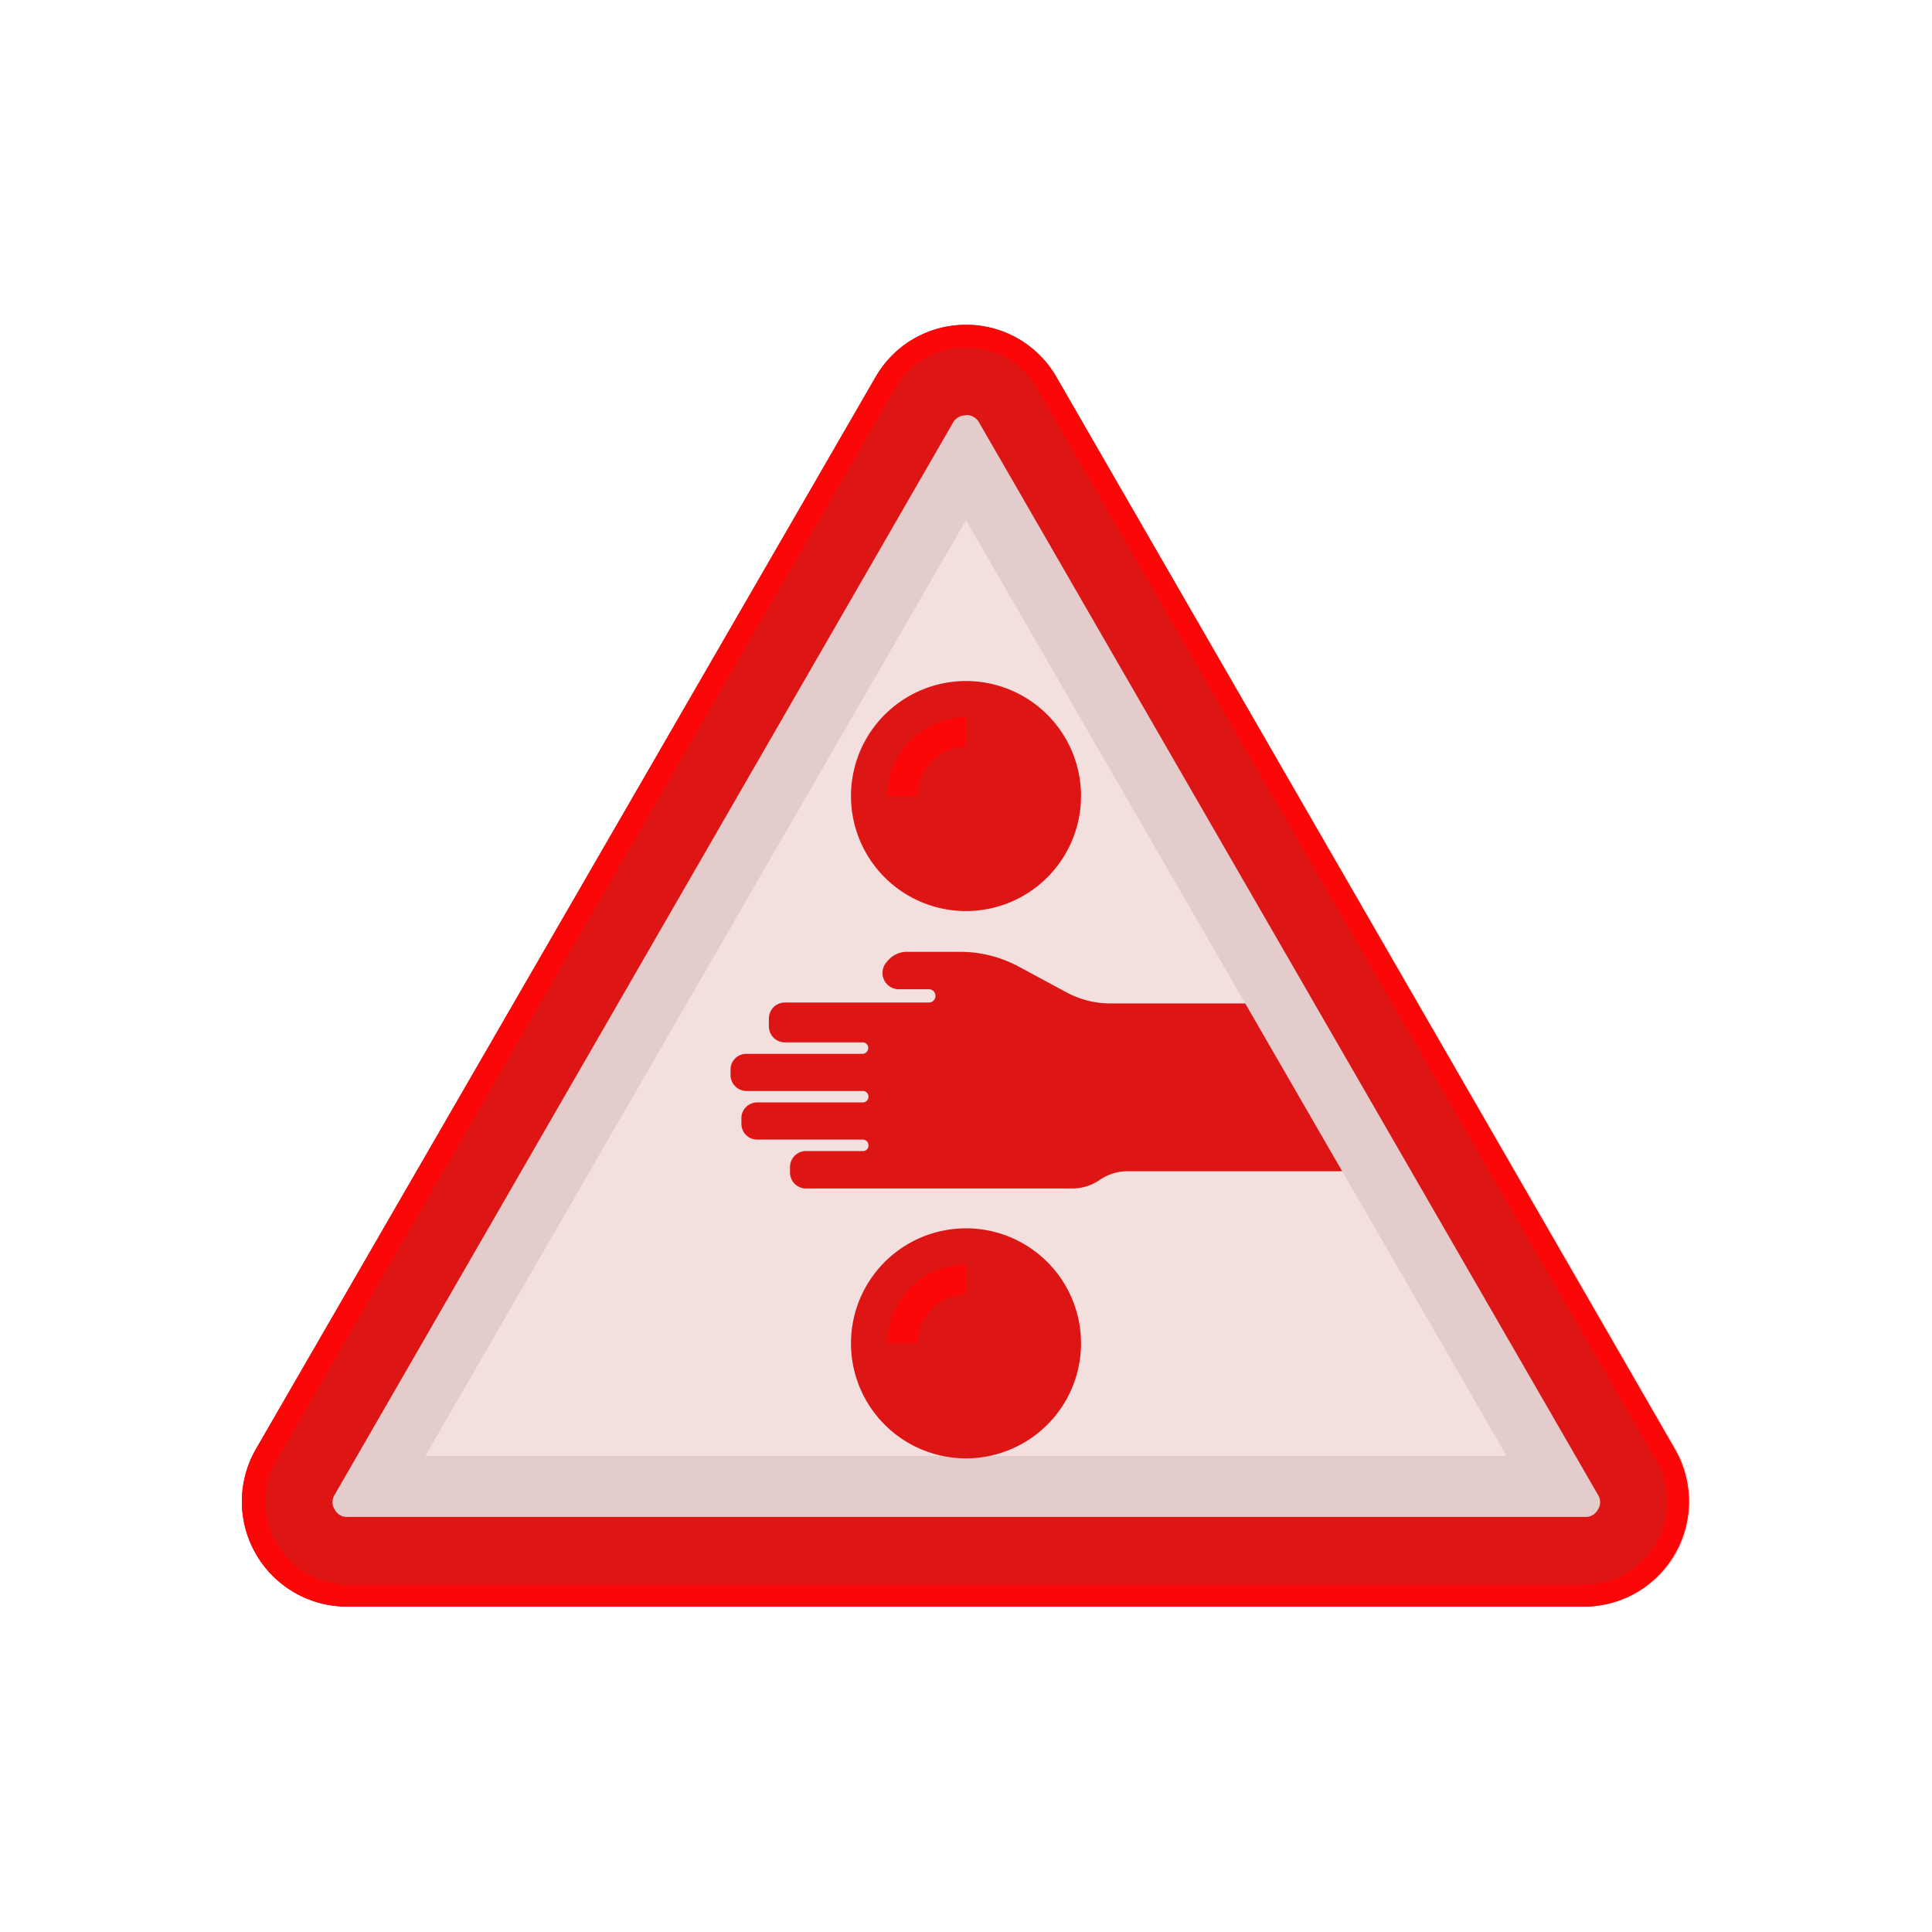 <svg id="Layer_1" data-name="Layer 1" xmlns="http://www.w3.org/2000/svg" viewBox="0 0 64 64"><defs><style>.cls-1{fill:#F4DFDF;}.cls-2{fill:#DD1515;}.cls-3{fill:#e5cccc;}.cls-4{fill:#FC0707;}</style></defs><title>warning, signs, sign, alert, bubbles</title><path class="cls-1" d="M55.52,48,35,12.5a3.47,3.47,0,0,0-6,0L8.48,48a3.48,3.48,0,0,0,3,5.22h41A3.48,3.48,0,0,0,55.52,48Z"/><path class="cls-1" d="M55.52,48,35,12.5a3.47,3.47,0,0,0-6,0L8.48,48a3.48,3.48,0,0,0,3,5.22h41A3.48,3.48,0,0,0,55.52,48Z"/><path class="cls-2" d="M45.29,33.24h-8.5a3.08,3.08,0,0,1-1.43-.35L33.71,32a4.12,4.12,0,0,0-1.91-.47H30.06a.83.83,0,0,0-.67.32.54.54,0,0,0,.38.92h1a.22.22,0,0,1,0,.44H26a.53.53,0,0,0-.53.53V34a.53.53,0,0,0,.53.53h2.57a.18.18,0,0,1,.19.19.19.19,0,0,1-.19.19H24.73a.52.52,0,0,0-.53.52v.18a.53.53,0,0,0,.53.53h3.85a.19.19,0,0,1,0,.38H25.09a.52.52,0,0,0-.53.53v.18a.52.52,0,0,0,.53.52h3.49a.19.19,0,0,1,.19.19.18.18,0,0,1-.19.19H26.7a.53.53,0,0,0-.53.53v.18a.53.53,0,0,0,.53.53h8.82a1.62,1.62,0,0,0,.92-.29,1.6,1.6,0,0,1,.94-.28H48.92Z"/><path class="cls-3" d="M32,17.23l17.91,31H14.09L32,17.23m0-6.47a3.44,3.44,0,0,0-3,1.74L8.48,48a3.48,3.48,0,0,0,3,5.22h41a3.48,3.48,0,0,0,3-5.22L35,12.5a3.44,3.44,0,0,0-3-1.74Z"/><path class="cls-2" d="M32,13.75a.47.47,0,0,1,.43.24l20.5,35.52a.45.45,0,0,1,0,.5.45.45,0,0,1-.42.24h-41a.45.45,0,0,1-.42-.24.45.45,0,0,1,0-.5L31.57,14a.47.47,0,0,1,.43-.24m0-3a3.44,3.44,0,0,0-3,1.74L8.48,48a3.48,3.48,0,0,0,3,5.22h41a3.48,3.48,0,0,0,3-5.22L35,12.5a3.44,3.44,0,0,0-3-1.74Z"/><path class="cls-4" d="M32,11.51a2.68,2.68,0,0,1,2.36,1.37L54.87,48.39a2.74,2.74,0,0,1-2.36,4.1h-41a2.74,2.74,0,0,1-2.36-4.1L29.64,12.88A2.68,2.68,0,0,1,32,11.51m0-.75a3.44,3.44,0,0,0-3,1.74L8.48,48a3.48,3.48,0,0,0,3,5.22h41a3.48,3.48,0,0,0,3-5.22L35,12.5a3.44,3.44,0,0,0-3-1.74Z"/><path class="cls-2" d="M35.81,26.37A3.81,3.81,0,1,1,32,22.56,3.81,3.81,0,0,1,35.81,26.37Z"/><path class="cls-4" d="M30.4,26.37h-1A2.63,2.63,0,0,1,32,23.75v1A1.6,1.6,0,0,0,30.4,26.37Z"/><path class="cls-2" d="M35.81,44.5A3.81,3.81,0,1,1,32,40.69,3.81,3.81,0,0,1,35.81,44.5Z"/><path class="cls-4" d="M30.4,44.5h-1A2.63,2.63,0,0,1,32,41.88v1A1.6,1.6,0,0,0,30.4,44.5Z"/></svg>